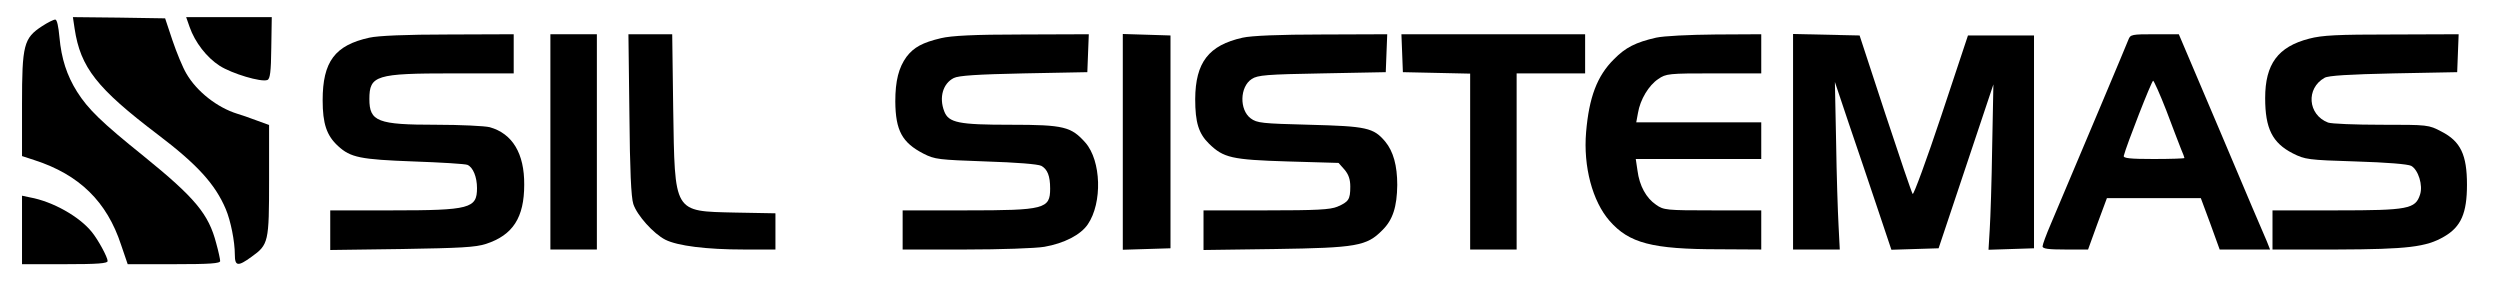 <?xml version="1.0" standalone="no"?>
<!DOCTYPE svg PUBLIC "-//W3C//DTD SVG 20010904//EN"
 "http://www.w3.org/TR/2001/REC-SVG-20010904/DTD/svg10.dtd">
<svg version="1.0" xmlns="http://www.w3.org/2000/svg"
 width="1022pt" height="117pt" viewBox="0 0 1022 117"
 preserveAspectRatio="xMidYMid meet">

<g transform="translate(0,117) scale(0.1,-0.1)"
fill="#000000" stroke="none">
<path d="M305 1053 c24 -159 91 -244 340 -433 161 -122 235 -203 278 -305 20
-47 37 -132 37 -186 0 -48 13 -49 68 -9 70 50 72 60 72 314 l0 225 -52 19
c-29 11 -64 23 -78 27 -81 25 -165 90 -208 164 -15 25 -40 86 -57 136 l-30 90
-189 3 -188 2 7 -47z"/>
<path d="M775 1060 c22 -63 70 -125 123 -159 50 -32 170 -68 195 -58 11 4 15
33 16 131 l2 126 -175 0 -175 0 14 -40z"/>
<path d="M172 1063 c-75 -49 -82 -76 -82 -320 l0 -211 52 -17 c182 -59 295
-169 353 -346 l27 -79 189 0 c148 0 189 3 189 13 0 7 -7 40 -16 72 -31 120
-86 186 -297 357 -173 139 -227 192 -272 263 -42 67 -64 135 -72 223 -4 44
-10 72 -17 72 -7 0 -31 -12 -54 -27z"/>
<path d="M1510 1016 c-141 -31 -191 -98 -191 -256 0 -95 16 -144 63 -187 51
-47 91 -55 308 -63 113 -4 212 -10 221 -14 23 -10 39 -50 39 -95 0 -83 -29
-91 -346 -91 l-254 0 0 -81 0 -81 293 4 c240 4 301 7 344 21 110 36 156 108
156 242 1 127 -48 209 -141 235 -20 5 -119 10 -220 10 -238 0 -272 13 -272
105 0 97 27 105 340 105 l250 0 0 80 0 80 -267 -1 c-171 0 -288 -5 -323 -13z"/>
<path d="M2250 590 l0 -440 95 0 95 0 0 440 0 440 -95 0 -95 0 0 -440z"/>
<path d="M2573 703 c2 -228 7 -340 16 -367 15 -46 82 -121 131 -146 50 -25
167 -40 321 -40 l129 0 0 74 0 74 -164 3 c-255 6 -247 -6 -254 427 l-4 302
-90 0 -89 0 4 -327z"/>
<path d="M3847 1014 c-76 -18 -111 -37 -141 -76 -32 -44 -46 -98 -46 -183 1
-119 28 -168 115 -213 47 -24 62 -25 255 -32 127 -4 213 -11 227 -18 25 -14
36 -41 36 -93 0 -83 -22 -89 -343 -89 l-260 0 0 -80 0 -80 257 0 c142 0 286 5
322 11 81 14 149 49 178 92 60 88 55 260 -10 334 -58 65 -87 73 -305 73 -213
0 -254 8 -272 55 -22 57 -5 114 39 136 19 10 95 15 286 19 l260 5 3 78 3 77
-273 -1 c-197 0 -289 -5 -331 -15z"/>
<path d="M4590 590 l0 -441 98 3 97 3 0 435 0 435 -97 3 -98 3 0 -441z"/>
<path d="M5080 1016 c-139 -31 -193 -101 -194 -251 0 -96 14 -141 57 -183 59
-57 91 -65 321 -72 l208 -6 24 -27 c17 -20 24 -40 24 -70 0 -53 -7 -62 -53
-82 -29 -12 -84 -15 -292 -15 l-255 0 0 -81 0 -81 293 4 c333 5 374 12 438 77
43 42 60 96 61 185 0 79 -16 137 -49 177 -48 57 -76 63 -310 69 -195 5 -214 7
-240 26 -47 35 -45 129 4 161 24 16 61 19 288 23 l260 5 3 78 3 77 -268 -1
c-171 0 -288 -5 -323 -13z"/>
<path d="M5732 953 l3 -78 138 -3 137 -3 0 -359 0 -360 95 0 95 0 0 360 0 360
140 0 140 0 0 80 0 80 -375 0 -376 0 3 -77z"/>
<path d="M6770 1016 c-83 -19 -125 -40 -172 -88 -69 -68 -102 -156 -114 -298
-12 -141 26 -283 96 -363 80 -91 173 -116 448 -116 l172 -1 0 80 0 80 -199 0
c-189 0 -200 1 -231 23 -40 27 -68 77 -76 140 l-7 47 257 0 256 0 0 75 0 75
-255 0 -256 0 7 38 c9 55 44 113 83 139 32 22 42 23 227 23 l194 0 0 80 0 80
-187 -1 c-110 -1 -211 -6 -243 -13z"/>
<path d="M7330 590 l0 -440 95 0 96 0 -5 98 c-3 53 -8 207 -10 342 l-5 245 57
-170 c32 -93 84 -248 116 -343 l58 -173 96 3 97 3 112 335 112 335 -5 -255
c-2 -140 -7 -292 -10 -338 l-5 -83 93 3 93 3 0 435 0 435 -135 0 -135 0 -109
-328 c-60 -180 -113 -324 -117 -320 -4 5 -54 152 -112 328 l-105 320 -136 3
-136 3 0 -441z"/>
<path d="M8701 1008 c-7 -19 -182 -434 -317 -753 -19 -44 -34 -85 -34 -92 0
-10 24 -13 93 -13 l93 0 38 105 39 105 192 0 192 0 39 -105 38 -105 103 0 103
0 -13 33 c-8 17 -92 215 -187 440 l-173 407 -99 0 c-93 0 -99 -1 -107 -22z
m155 -290 c25 -68 53 -138 60 -157 8 -18 14 -35 14 -37 0 -2 -57 -4 -126 -4
-95 0 -125 3 -122 13 10 41 114 307 120 307 3 0 28 -55 54 -122z"/>
<path d="M9440 1012 c-128 -33 -180 -104 -180 -243 0 -124 29 -183 113 -226
50 -25 61 -27 257 -33 130 -4 213 -11 227 -18 29 -16 49 -80 36 -118 -19 -58
-48 -64 -340 -64 l-263 0 0 -80 0 -80 263 0 c289 1 366 10 439 53 69 40 93 96
93 212 0 122 -26 177 -104 217 -53 28 -55 28 -246 28 -107 0 -205 4 -218 9
-83 32 -91 140 -14 183 15 9 100 14 282 18 l260 5 3 78 3 77 -273 -1 c-223 0
-285 -3 -338 -17z"/>
<path d="M90 230 l0 -140 175 0 c134 0 175 3 175 13 0 15 -38 86 -65 119 -51
63 -159 124 -252 141 l-33 7 0 -140z"/>
</g>
</svg>
